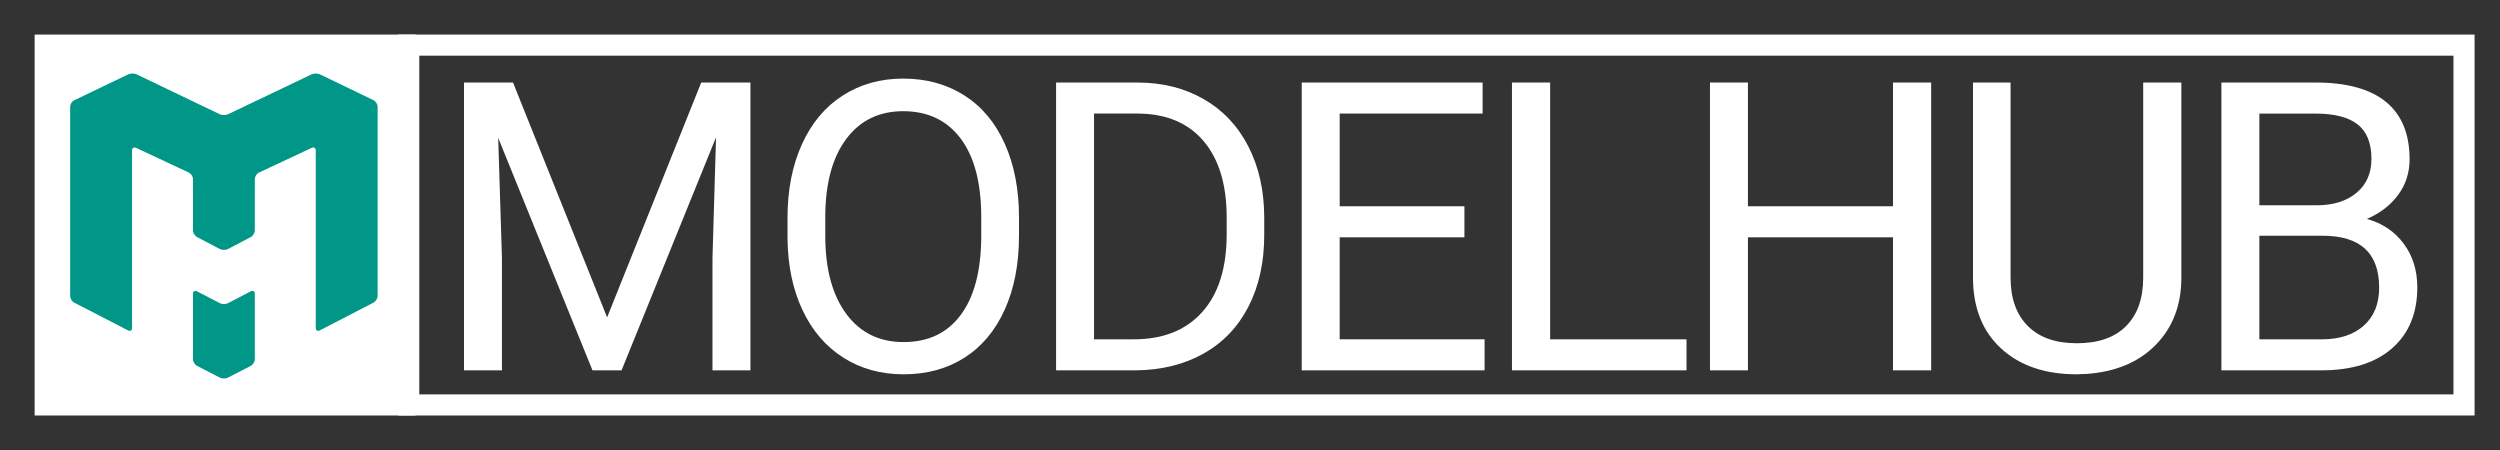 <?xml version="1.0" encoding="utf-8"?>
<!-- Generator: Adobe Illustrator 16.0.0, SVG Export Plug-In . SVG Version: 6.00 Build 0)  -->
<!DOCTYPE svg PUBLIC "-//W3C//DTD SVG 1.1//EN" "http://www.w3.org/Graphics/SVG/1.1/DTD/svg11.dtd">
<svg version="1.1" id="Layer_1" xmlns="http://www.w3.org/2000/svg" xmlns:xlink="http://www.w3.org/1999/xlink" x="0px" y="0px"
	 width="355.5px" height="64px" viewBox="0 0 355.5 64" enable-background="new 0 0 355.5 64" xml:space="preserve">
<rect x="0" y="0" width="355.5" height="64" fill="#333333" stroke="none"/>
<g>
	<g>
		<path fill="#FFFFFF" d="M72.952,11.736l13.38,33.393l13.38-33.393h6.999v40.926h-5.397V36.725l0.506-17.203l-13.436,33.14h-4.132
			L70.844,19.606l0.534,17.119v15.938h-5.397V11.736H72.952z"/>
		<path fill="#FFFFFF" d="M144.901,33.521c0,4.01-0.675,7.509-2.024,10.499s-3.261,5.271-5.734,6.845s-5.359,2.361-8.657,2.361
			c-3.224,0-6.082-0.792-8.573-2.376c-2.493-1.583-4.427-3.841-5.805-6.774c-1.377-2.932-2.085-6.328-2.122-10.189v-2.951
			c0-3.935,0.684-7.411,2.052-10.428c1.368-3.017,3.303-5.327,5.805-6.929c2.501-1.602,5.364-2.403,8.587-2.403
			c3.279,0,6.17,0.792,8.672,2.375c2.501,1.583,4.427,3.879,5.776,6.887c1.349,3.007,2.024,6.507,2.024,10.499V33.521z
			 M139.532,30.878c0-4.854-0.975-8.578-2.923-11.173c-1.949-2.595-4.676-3.893-8.18-3.893c-3.411,0-6.095,1.298-8.053,3.893
			c-1.958,2.596-2.966,6.198-3.022,10.808v3.008c0,4.704,0.988,8.4,2.965,11.088c1.977,2.689,4.699,4.034,8.166,4.034
			c3.485,0,6.184-1.27,8.095-3.809c1.911-2.539,2.895-6.18,2.951-10.92V30.878z"/>
		<path fill="#FFFFFF" d="M150.175,52.663V11.736h11.553c3.561,0,6.709,0.787,9.445,2.361c2.734,1.574,4.848,3.814,6.338,6.718
			c1.49,2.905,2.244,6.24,2.262,10.007v2.614c0,3.86-0.744,7.243-2.234,10.147s-3.617,5.135-6.381,6.689
			c-2.764,1.556-5.982,2.353-9.654,2.39H150.175z M155.572,16.149v32.1h5.677c4.16,0,7.398-1.294,9.713-3.882
			c2.313-2.589,3.471-6.274,3.471-11.057v-2.392c0-4.651-1.092-8.266-3.275-10.845c-2.182-2.579-5.279-3.887-9.289-3.925H155.572z"
			/>
		<path fill="#FFFFFF" d="M208.238,33.746h-17.736V48.25h20.604v4.413h-26.001V11.736h25.72v4.413h-20.322v13.183h17.736V33.746z"/>
		<path fill="#FFFFFF" d="M220.428,48.25h19.395v4.413h-24.82V11.736h5.426V48.25z"/>
		<path fill="#FFFFFF" d="M274.612,52.663h-5.425V33.746h-20.632v18.917h-5.397V11.736h5.397v17.596h20.632V11.736h5.425V52.663z"/>
		<path fill="#FFFFFF" d="M310.188,11.736v27.828c-0.019,3.86-1.232,7.018-3.64,9.473c-2.408,2.455-5.674,3.832-9.796,4.132
			l-1.434,0.057c-4.48,0-8.049-1.209-10.71-3.627c-2.66-2.417-4.01-5.743-4.047-9.979V11.736h5.341v27.715
			c0,2.961,0.814,5.261,2.445,6.9c1.63,1.64,3.953,2.459,6.971,2.459c3.054,0,5.392-0.814,7.013-2.445
			c1.621-1.63,2.432-3.926,2.432-6.887V11.736H310.188z"/>
		<path fill="#FFFFFF" d="M315.884,52.663V11.736h13.38c4.441,0,7.781,0.918,10.021,2.754c2.238,1.837,3.358,4.554,3.358,8.152
			c0,1.911-0.544,3.603-1.63,5.074c-1.087,1.471-2.567,2.609-4.441,3.415c2.211,0.618,3.958,1.794,5.242,3.527
			c1.283,1.733,1.926,3.8,1.926,6.198c0,3.673-1.19,6.559-3.57,8.657c-2.38,2.1-5.743,3.148-10.091,3.148H315.884z M321.281,29.192
			h8.151c2.361,0,4.249-0.591,5.664-1.774c1.414-1.183,2.122-2.789,2.122-4.817c0-2.253-0.656-3.892-1.968-4.916
			c-1.312-1.023-3.308-1.535-5.987-1.535h-7.982V29.192z M321.281,33.521V48.25h8.91c2.511,0,4.493-0.651,5.945-1.954
			c1.452-1.302,2.179-3.096,2.179-5.383c0-4.928-2.681-7.392-8.04-7.392H321.281z"/>
	</g>
</g>
<g>
	<path fill="#FFFFFF" d="M348.883,7.917v48.166H59.625V7.917H348.883 M351.883,4.917H56.625v54.166h295.258V4.917L351.883,4.917z"/>
</g>
<rect x="4.925" y="4.917" fill="#FFFFFF" width="54.167" height="54.166"/>
<g>
	<g>
		<g>
			<path fill="#009688" d="M28.017,41.429c-0.317-0.165-0.575-0.008-0.575,0.348v9.305c0,0.355,0.258,0.779,0.575,0.943l3.246,1.672
				c0.316,0.166,0.834,0.166,1.15,0l3.249-1.672c0.315-0.164,0.575-0.588,0.575-0.943v-9.305c0-0.355-0.259-0.513-0.575-0.349
				l-3.249,1.685c-0.315,0.166-0.833,0.166-1.15,0L28.017,41.429z"/>
		</g>
		<g>
			<path fill="#009688" d="M45.488,10.57c-0.321-0.153-0.846-0.154-1.168-0.001L32.42,16.251c-0.32,0.154-0.845,0.154-1.167-0.002
				l-11.838-5.68c-0.321-0.154-0.847-0.154-1.168,0l-7.687,3.688c-0.321,0.152-0.584,0.57-0.584,0.926v26.908
				c0,0.355,0.259,0.781,0.576,0.945l7.647,3.943c0.317,0.166,0.575,0.008,0.575-0.35V21.401c0-0.356,0.264-0.524,0.586-0.373
				l7.496,3.514c0.321,0.151,0.586,0.564,0.586,0.921v7.298c0,0.356,0.258,0.782,0.574,0.948l3.249,1.703
				c0.314,0.164,0.832,0.164,1.147,0l3.25-1.703c0.315-0.166,0.573-0.592,0.573-0.948v-7.298c0-0.356,0.263-0.77,0.585-0.921
				l7.497-3.514c0.324-0.151,0.585,0.017,0.585,0.373V46.63c0,0.357,0.259,0.514,0.576,0.35l7.643-3.953
				c0.315-0.164,0.574-0.59,0.574-0.945V15.179c0-0.355-0.263-0.773-0.582-0.928L45.488,10.57z"/>
		</g>
	</g>
</g>
</svg>
